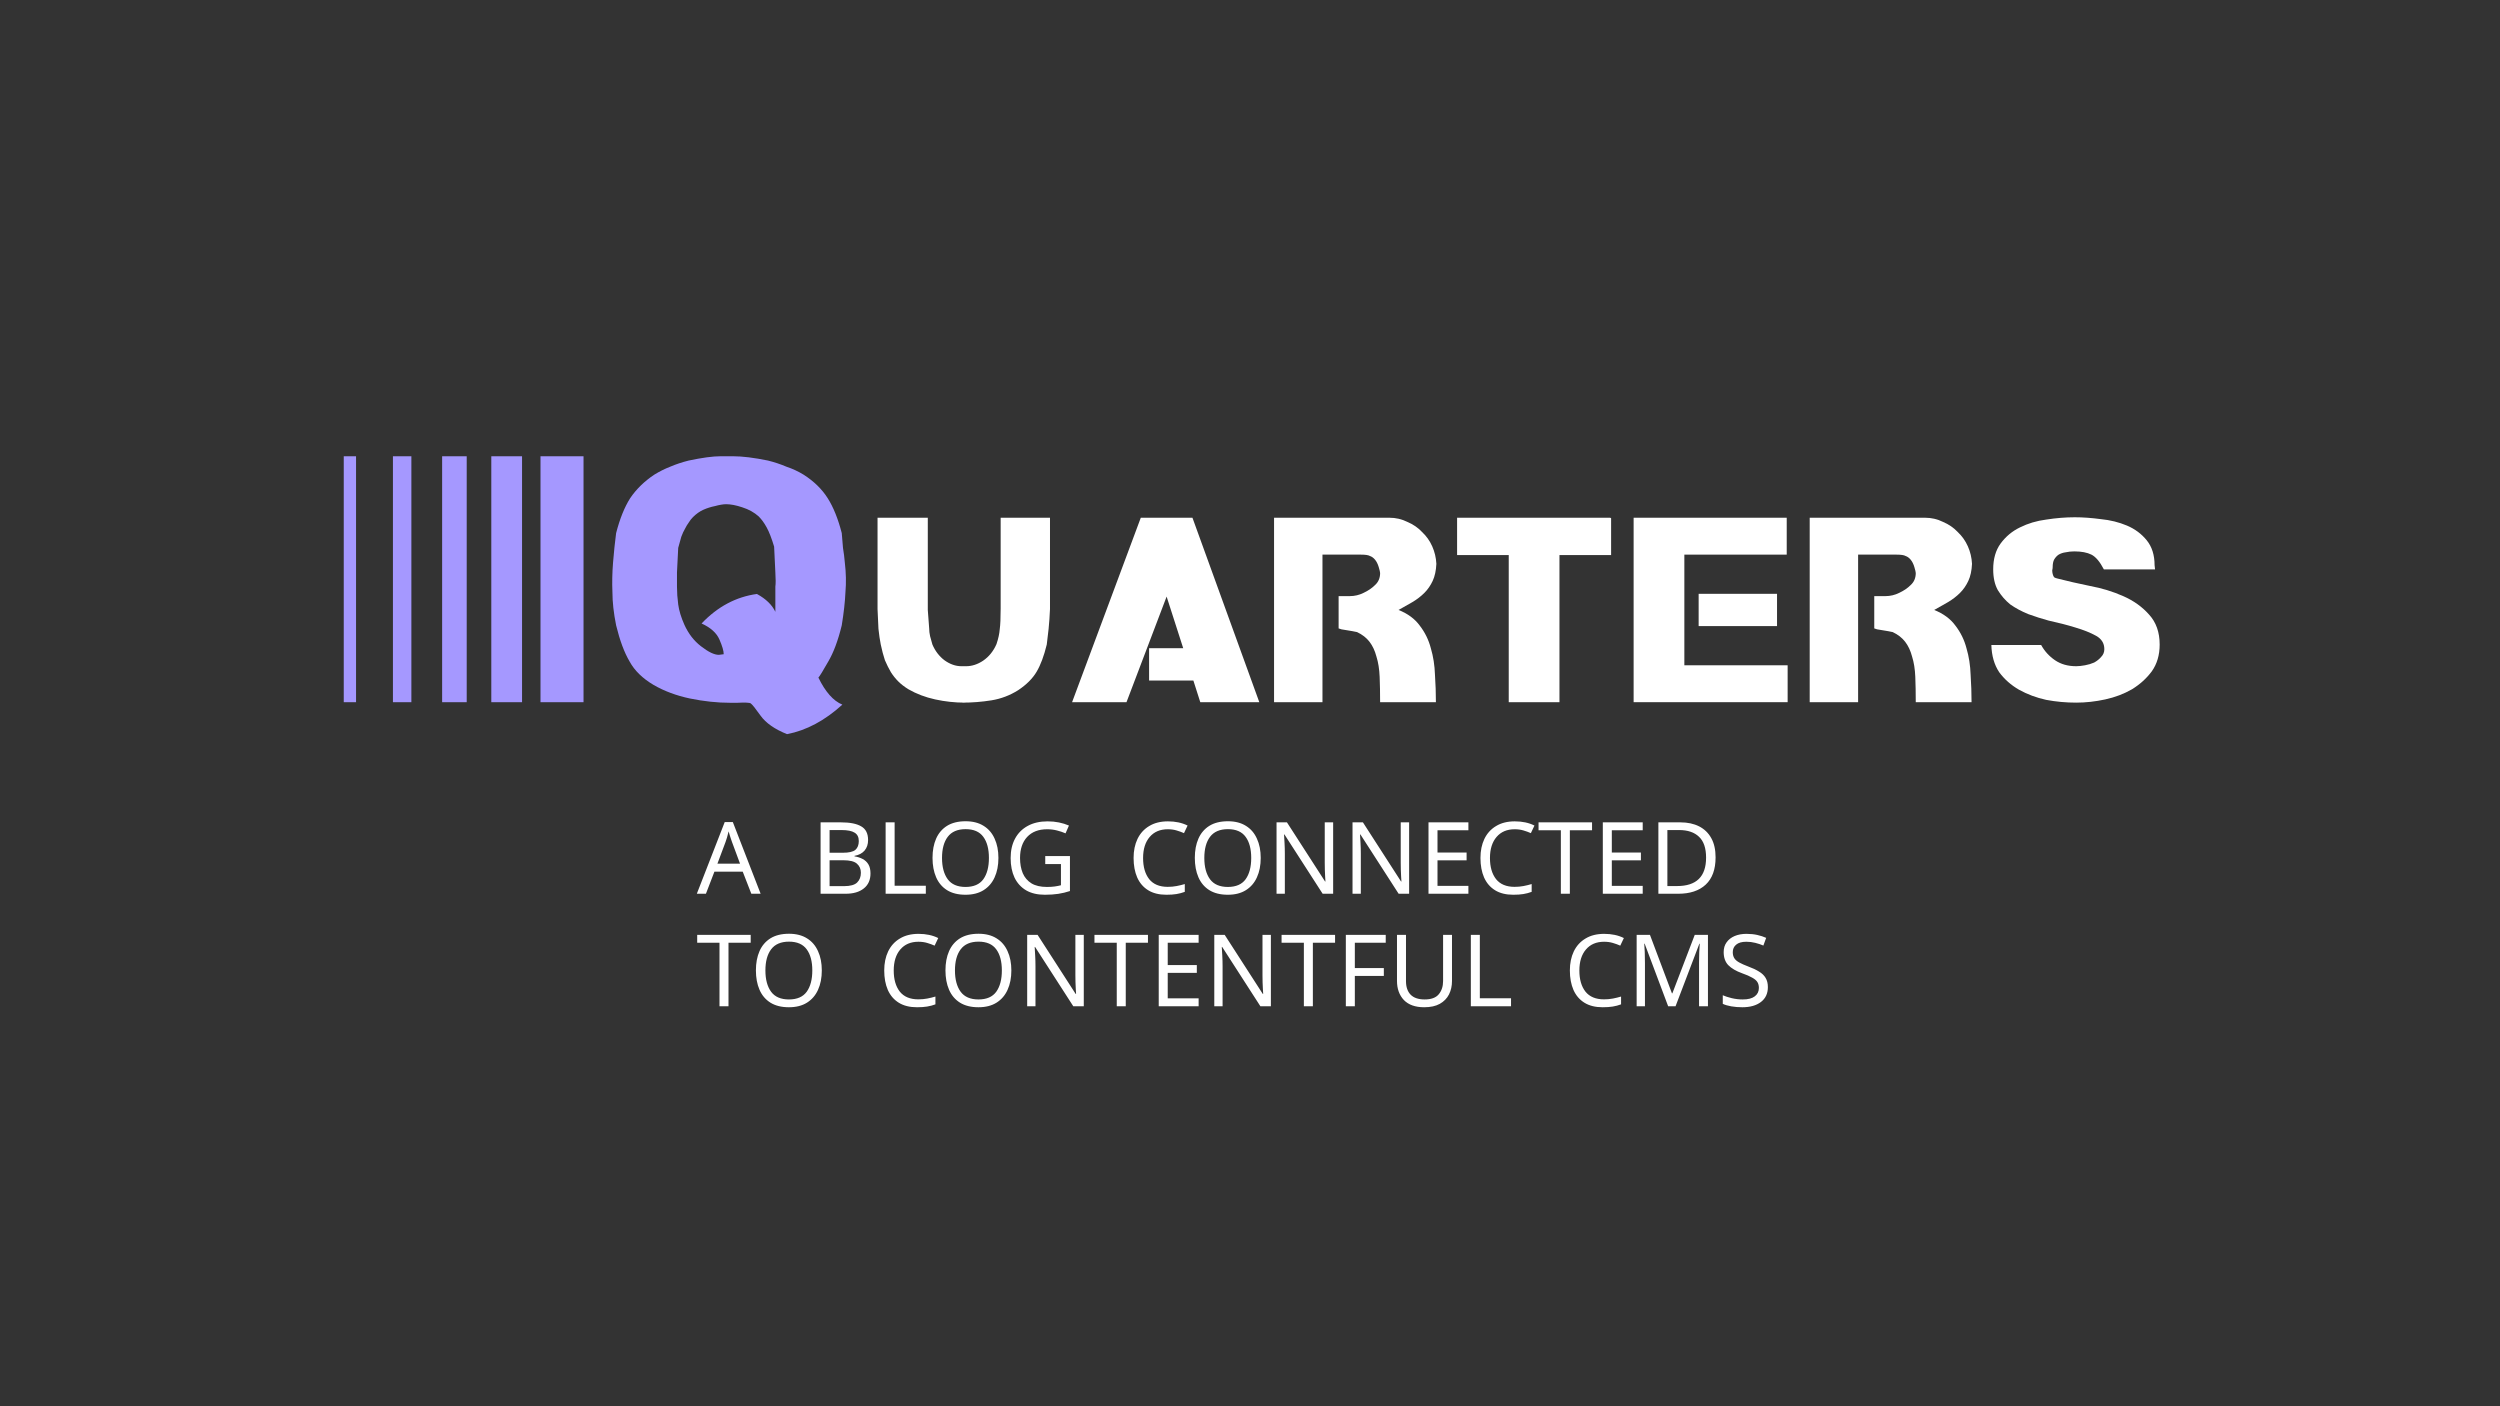<svg width="400" height="225" viewBox="0 0 400 225" fill="none" xmlns="http://www.w3.org/2000/svg">
<rect x="0" y="0" width="400" height="225" fill="#333333" stroke="none"/>
<path d="M120.212 143L118.836 139.464H114.308L112.948 143H111.492L115.956 131.528H117.252L121.7 143H120.212ZM117.124 134.728C117.092 134.643 117.039 134.488 116.964 134.264C116.889 134.04 116.815 133.811 116.74 133.576C116.676 133.331 116.623 133.144 116.58 133.016C116.505 133.347 116.42 133.672 116.324 133.992C116.228 134.301 116.148 134.547 116.084 134.728L114.788 138.184H118.404L117.124 134.728ZM134.558 131.576C135.987 131.576 137.065 131.789 137.79 132.216C138.526 132.632 138.894 133.363 138.894 134.408C138.894 135.08 138.707 135.64 138.334 136.088C137.961 136.525 137.422 136.808 136.718 136.936V137.016C137.198 137.091 137.63 137.229 138.014 137.432C138.409 137.635 138.718 137.923 138.942 138.296C139.166 138.669 139.278 139.155 139.278 139.752C139.278 140.787 138.921 141.587 138.206 142.152C137.502 142.717 136.537 143 135.31 143H131.294V131.576H134.558ZM134.846 136.44C135.827 136.44 136.499 136.285 136.862 135.976C137.225 135.656 137.406 135.187 137.406 134.568C137.406 133.939 137.182 133.491 136.734 133.224C136.297 132.947 135.593 132.808 134.622 132.808H132.734V136.44H134.846ZM132.734 137.64V141.784H135.038C136.051 141.784 136.755 141.587 137.15 141.192C137.545 140.797 137.742 140.28 137.742 139.64C137.742 139.043 137.534 138.563 137.118 138.2C136.713 137.827 135.982 137.64 134.926 137.64H132.734ZM141.7 143V131.576H143.14V141.72H148.132V143H141.7ZM159.747 137.272C159.747 138.456 159.544 139.491 159.139 140.376C158.744 141.251 158.157 141.933 157.379 142.424C156.6 142.915 155.635 143.16 154.483 143.16C153.299 143.16 152.312 142.915 151.523 142.424C150.744 141.933 150.163 141.245 149.779 140.36C149.395 139.475 149.203 138.44 149.203 137.256C149.203 136.083 149.395 135.059 149.779 134.184C150.163 133.309 150.744 132.627 151.523 132.136C152.312 131.645 153.304 131.4 154.499 131.4C155.64 131.4 156.6 131.645 157.379 132.136C158.157 132.616 158.744 133.299 159.139 134.184C159.544 135.059 159.747 136.088 159.747 137.272ZM150.723 137.272C150.723 138.712 151.027 139.848 151.635 140.68C152.243 141.501 153.192 141.912 154.483 141.912C155.784 141.912 156.733 141.501 157.331 140.68C157.928 139.848 158.227 138.712 158.227 137.272C158.227 135.832 157.928 134.707 157.331 133.896C156.733 133.075 155.789 132.664 154.499 132.664C153.208 132.664 152.253 133.075 151.635 133.896C151.027 134.707 150.723 135.832 150.723 137.272ZM167.239 136.968H171.191V142.568C170.572 142.771 169.948 142.92 169.319 143.016C168.689 143.112 167.975 143.16 167.175 143.16C165.991 143.16 164.993 142.925 164.183 142.456C163.372 141.976 162.753 141.299 162.327 140.424C161.911 139.539 161.703 138.493 161.703 137.288C161.703 136.093 161.937 135.059 162.407 134.184C162.876 133.309 163.548 132.632 164.423 132.152C165.308 131.661 166.375 131.416 167.623 131.416C168.263 131.416 168.865 131.475 169.431 131.592C170.007 131.709 170.54 131.875 171.031 132.088L170.487 133.336C170.081 133.155 169.623 133 169.111 132.872C168.609 132.744 168.087 132.68 167.543 132.68C166.177 132.68 165.111 133.091 164.343 133.912C163.585 134.733 163.207 135.859 163.207 137.288C163.207 138.195 163.351 139 163.639 139.704C163.937 140.397 164.401 140.941 165.031 141.336C165.66 141.72 166.487 141.912 167.511 141.912C168.012 141.912 168.439 141.885 168.791 141.832C169.143 141.779 169.463 141.715 169.751 141.64V138.248H167.239V136.968ZM186.846 132.68C185.62 132.68 184.654 133.091 183.95 133.912C183.246 134.733 182.894 135.859 182.894 137.288C182.894 138.707 183.22 139.832 183.87 140.664C184.532 141.485 185.518 141.896 186.83 141.896C187.332 141.896 187.806 141.853 188.254 141.768C188.702 141.683 189.14 141.576 189.566 141.448V142.696C189.14 142.856 188.697 142.973 188.238 143.048C187.79 143.123 187.252 143.16 186.622 143.16C185.46 143.16 184.489 142.92 183.71 142.44C182.932 141.96 182.345 141.277 181.95 140.392C181.566 139.507 181.374 138.467 181.374 137.272C181.374 136.12 181.582 135.107 181.998 134.232C182.425 133.347 183.049 132.659 183.87 132.168C184.692 131.667 185.689 131.416 186.862 131.416C188.068 131.416 189.118 131.64 190.014 132.088L189.438 133.304C189.086 133.144 188.692 133 188.254 132.872C187.828 132.744 187.358 132.68 186.846 132.68ZM201.715 137.272C201.715 138.456 201.513 139.491 201.107 140.376C200.713 141.251 200.126 141.933 199.347 142.424C198.569 142.915 197.603 143.16 196.451 143.16C195.267 143.16 194.281 142.915 193.491 142.424C192.713 141.933 192.131 141.245 191.747 140.36C191.363 139.475 191.171 138.44 191.171 137.256C191.171 136.083 191.363 135.059 191.747 134.184C192.131 133.309 192.713 132.627 193.491 132.136C194.281 131.645 195.273 131.4 196.467 131.4C197.609 131.4 198.569 131.645 199.347 132.136C200.126 132.616 200.713 133.299 201.107 134.184C201.513 135.059 201.715 136.088 201.715 137.272ZM192.691 137.272C192.691 138.712 192.995 139.848 193.603 140.68C194.211 141.501 195.161 141.912 196.451 141.912C197.753 141.912 198.702 141.501 199.299 140.68C199.897 139.848 200.195 138.712 200.195 137.272C200.195 135.832 199.897 134.707 199.299 133.896C198.702 133.075 197.758 132.664 196.467 132.664C195.177 132.664 194.222 133.075 193.603 133.896C192.995 134.707 192.691 135.832 192.691 137.272ZM213.303 143H211.623L205.511 133.512H205.447C205.469 133.885 205.495 134.349 205.527 134.904C205.559 135.459 205.575 136.029 205.575 136.616V143H204.247V131.576H205.911L212.007 141.032H212.071C212.061 140.861 212.045 140.605 212.023 140.264C212.013 139.923 211.997 139.549 211.975 139.144C211.965 138.739 211.959 138.365 211.959 138.024V131.576H213.303V143ZM225.46 143H223.78L217.668 133.512H217.604C217.625 133.885 217.652 134.349 217.684 134.904C217.716 135.459 217.732 136.029 217.732 136.616V143H216.404V131.576H218.068L224.164 141.032H224.228C224.217 140.861 224.201 140.605 224.18 140.264C224.169 139.923 224.153 139.549 224.132 139.144C224.121 138.739 224.116 138.365 224.116 138.024V131.576H225.46V143ZM234.944 143H228.56V131.576H234.944V132.84H230V136.408H234.656V137.656H230V141.736H234.944V143ZM242.346 132.68C241.12 132.68 240.154 133.091 239.45 133.912C238.746 134.733 238.394 135.859 238.394 137.288C238.394 138.707 238.72 139.832 239.37 140.664C240.032 141.485 241.018 141.896 242.33 141.896C242.832 141.896 243.306 141.853 243.754 141.768C244.202 141.683 244.64 141.576 245.066 141.448V142.696C244.64 142.856 244.197 142.973 243.738 143.048C243.29 143.123 242.752 143.16 242.122 143.16C240.96 143.16 239.989 142.92 239.21 142.44C238.432 141.96 237.845 141.277 237.45 140.392C237.066 139.507 236.874 138.467 236.874 137.272C236.874 136.12 237.082 135.107 237.498 134.232C237.925 133.347 238.549 132.659 239.37 132.168C240.192 131.667 241.189 131.416 242.362 131.416C243.568 131.416 244.618 131.64 245.514 132.088L244.938 133.304C244.586 133.144 244.192 133 243.754 132.872C243.328 132.744 242.858 132.68 242.346 132.68ZM251.176 143H249.736V132.84H246.168V131.576H254.728V132.84H251.176V143ZM262.834 143H256.45V131.576H262.834V132.84H257.89V136.408H262.546V137.656H257.89V141.736H262.834V143ZM274.493 137.176C274.493 139.107 273.965 140.563 272.909 141.544C271.864 142.515 270.402 143 268.525 143H265.341V131.576H268.861C270.013 131.576 271.01 131.789 271.853 132.216C272.696 132.643 273.346 133.272 273.805 134.104C274.264 134.925 274.493 135.949 274.493 137.176ZM272.973 137.224C272.973 135.699 272.594 134.584 271.837 133.88C271.09 133.165 270.029 132.808 268.653 132.808H266.781V141.768H268.333C271.426 141.768 272.973 140.253 272.973 137.224ZM116.559 161H115.119V150.84H111.551V149.576H120.111V150.84H116.559V161ZM131.489 155.272C131.489 156.456 131.286 157.491 130.881 158.376C130.486 159.251 129.899 159.933 129.121 160.424C128.342 160.915 127.377 161.16 126.225 161.16C125.041 161.16 124.054 160.915 123.265 160.424C122.486 159.933 121.905 159.245 121.521 158.36C121.137 157.475 120.945 156.44 120.945 155.256C120.945 154.083 121.137 153.059 121.521 152.184C121.905 151.309 122.486 150.627 123.265 150.136C124.054 149.645 125.046 149.4 126.241 149.4C127.382 149.4 128.342 149.645 129.121 150.136C129.899 150.616 130.486 151.299 130.881 152.184C131.286 153.059 131.489 154.088 131.489 155.272ZM122.465 155.272C122.465 156.712 122.769 157.848 123.377 158.68C123.985 159.501 124.934 159.912 126.225 159.912C127.526 159.912 128.475 159.501 129.073 158.68C129.67 157.848 129.969 156.712 129.969 155.272C129.969 153.832 129.67 152.707 129.073 151.896C128.475 151.075 127.531 150.664 126.241 150.664C124.95 150.664 123.995 151.075 123.377 151.896C122.769 152.707 122.465 153.832 122.465 155.272ZM146.948 150.68C145.721 150.68 144.756 151.091 144.052 151.912C143.348 152.733 142.996 153.859 142.996 155.288C142.996 156.707 143.321 157.832 143.972 158.664C144.633 159.485 145.62 159.896 146.932 159.896C147.433 159.896 147.908 159.853 148.356 159.768C148.804 159.683 149.241 159.576 149.668 159.448V160.696C149.241 160.856 148.799 160.973 148.34 161.048C147.892 161.123 147.353 161.16 146.724 161.16C145.561 161.16 144.591 160.92 143.812 160.44C143.033 159.96 142.447 159.277 142.052 158.392C141.668 157.507 141.476 156.467 141.476 155.272C141.476 154.12 141.684 153.107 142.1 152.232C142.527 151.347 143.151 150.659 143.972 150.168C144.793 149.667 145.791 149.416 146.964 149.416C148.169 149.416 149.22 149.64 150.116 150.088L149.54 151.304C149.188 151.144 148.793 151 148.356 150.872C147.929 150.744 147.46 150.68 146.948 150.68ZM161.817 155.272C161.817 156.456 161.614 157.491 161.209 158.376C160.814 159.251 160.227 159.933 159.449 160.424C158.67 160.915 157.705 161.16 156.553 161.16C155.369 161.16 154.382 160.915 153.593 160.424C152.814 159.933 152.233 159.245 151.849 158.36C151.465 157.475 151.273 156.44 151.273 155.256C151.273 154.083 151.465 153.059 151.849 152.184C152.233 151.309 152.814 150.627 153.593 150.136C154.382 149.645 155.374 149.4 156.569 149.4C157.71 149.4 158.67 149.645 159.449 150.136C160.227 150.616 160.814 151.299 161.209 152.184C161.614 153.059 161.817 154.088 161.817 155.272ZM152.793 155.272C152.793 156.712 153.097 157.848 153.705 158.68C154.313 159.501 155.262 159.912 156.553 159.912C157.854 159.912 158.803 159.501 159.401 158.68C159.998 157.848 160.297 156.712 160.297 155.272C160.297 153.832 159.998 152.707 159.401 151.896C158.803 151.075 157.859 150.664 156.569 150.664C155.278 150.664 154.323 151.075 153.705 151.896C153.097 152.707 152.793 153.832 152.793 155.272ZM173.405 161H171.725L165.613 151.512H165.549C165.57 151.885 165.597 152.349 165.629 152.904C165.661 153.459 165.677 154.029 165.677 154.616V161H164.349V149.576H166.013L172.109 159.032H172.173C172.162 158.861 172.146 158.605 172.125 158.264C172.114 157.923 172.098 157.549 172.077 157.144C172.066 156.739 172.061 156.365 172.061 156.024V149.576H173.405V161ZM180.121 161H178.681V150.84H175.113V149.576H183.673V150.84H180.121V161ZM191.78 161H185.396V149.576H191.78V150.84H186.836V154.408H191.492V155.656H186.836V159.736H191.78V161ZM203.342 161H201.662L195.55 151.512H195.486C195.508 151.885 195.534 152.349 195.566 152.904C195.598 153.459 195.614 154.029 195.614 154.616V161H194.286V149.576H195.95L202.046 159.032H202.11C202.1 158.861 202.084 158.605 202.062 158.264C202.052 157.923 202.036 157.549 202.014 157.144C202.004 156.739 201.998 156.365 201.998 156.024V149.576H203.342V161ZM210.059 161H208.619V150.84H205.051V149.576H213.611V150.84H210.059V161ZM216.773 161H215.333V149.576H221.717V150.84H216.773V154.888H221.413V156.152H216.773V161ZM232.318 156.968C232.318 157.757 232.158 158.472 231.838 159.112C231.518 159.741 231.027 160.243 230.366 160.616C229.715 160.979 228.883 161.16 227.87 161.16C226.451 161.16 225.369 160.776 224.622 160.008C223.886 159.229 223.518 158.205 223.518 156.936V149.576H224.958V156.984C224.958 157.912 225.203 158.632 225.694 159.144C226.195 159.656 226.947 159.912 227.95 159.912C228.985 159.912 229.731 159.64 230.19 159.096C230.659 158.541 230.894 157.832 230.894 156.968V149.576H232.318V156.968ZM235.333 161V149.576H236.773V159.72H241.765V161H235.333ZM256.651 150.68C255.424 150.68 254.459 151.091 253.755 151.912C253.051 152.733 252.699 153.859 252.699 155.288C252.699 156.707 253.024 157.832 253.675 158.664C254.336 159.485 255.323 159.896 256.635 159.896C257.136 159.896 257.611 159.853 258.059 159.768C258.507 159.683 258.944 159.576 259.371 159.448V160.696C258.944 160.856 258.502 160.973 258.043 161.048C257.595 161.123 257.056 161.16 256.427 161.16C255.264 161.16 254.294 160.92 253.515 160.44C252.736 159.96 252.15 159.277 251.755 158.392C251.371 157.507 251.179 156.467 251.179 155.272C251.179 154.12 251.387 153.107 251.803 152.232C252.23 151.347 252.854 150.659 253.675 150.168C254.496 149.667 255.494 149.416 256.667 149.416C257.872 149.416 258.923 149.64 259.819 150.088L259.243 151.304C258.891 151.144 258.496 151 258.059 150.872C257.632 150.744 257.163 150.68 256.651 150.68ZM266.904 161L263.144 150.984H263.08C263.112 151.315 263.139 151.763 263.16 152.328C263.182 152.883 263.192 153.464 263.192 154.072V161H261.864V149.576H263.992L267.512 158.936H267.576L271.16 149.576H273.272V161H271.848V153.976C271.848 153.421 271.859 152.872 271.88 152.328C271.912 151.784 271.939 151.341 271.96 151H271.896L268.088 161H266.904ZM282.86 157.944C282.86 158.957 282.492 159.747 281.756 160.312C281.02 160.877 280.028 161.16 278.78 161.16C278.14 161.16 277.548 161.112 277.004 161.016C276.46 160.92 276.007 160.787 275.644 160.616V159.24C276.028 159.411 276.503 159.565 277.068 159.704C277.644 159.843 278.236 159.912 278.844 159.912C279.697 159.912 280.337 159.747 280.764 159.416C281.201 159.085 281.42 158.637 281.42 158.072C281.42 157.699 281.34 157.384 281.18 157.128C281.02 156.872 280.743 156.637 280.348 156.424C279.964 156.2 279.425 155.965 278.732 155.72C277.761 155.368 277.025 154.936 276.524 154.424C276.033 153.912 275.788 153.213 275.788 152.328C275.788 151.72 275.943 151.203 276.252 150.776C276.561 150.339 276.988 150.003 277.532 149.768C278.087 149.533 278.721 149.416 279.436 149.416C280.065 149.416 280.641 149.475 281.164 149.592C281.687 149.709 282.161 149.864 282.588 150.056L282.14 151.288C281.745 151.117 281.313 150.973 280.844 150.856C280.385 150.739 279.905 150.68 279.404 150.68C278.689 150.68 278.151 150.835 277.788 151.144C277.425 151.443 277.244 151.843 277.244 152.344C277.244 152.728 277.324 153.048 277.484 153.304C277.644 153.56 277.905 153.789 278.268 153.992C278.631 154.195 279.121 154.413 279.74 154.648C280.412 154.893 280.977 155.16 281.436 155.448C281.905 155.725 282.257 156.061 282.492 156.456C282.737 156.851 282.86 157.347 282.86 157.944Z" fill="white"/>
<path d="M160.105 82.837H167.999V97.445C167.95 98.577 167.876 99.634 167.777 100.618C167.679 101.552 167.581 102.389 167.482 103.126C167.04 104.946 166.499 106.397 165.859 107.479C165.22 108.561 164.236 109.545 162.908 110.43C161.58 111.267 160.154 111.808 158.629 112.054C157.104 112.299 155.555 112.422 153.981 112.422H154.35C152.776 112.422 151.202 112.25 149.628 111.906C148.054 111.562 146.628 111.021 145.349 110.283C144.709 109.889 144.168 109.471 143.726 109.029C143.283 108.586 142.889 108.094 142.545 107.553C142.201 106.963 141.881 106.323 141.586 105.635C141.34 104.897 141.119 104.061 140.922 103.126C140.774 102.389 140.652 101.552 140.553 100.618C140.504 99.634 140.455 98.577 140.406 97.445V82.837H148.447V97.593C148.546 98.823 148.62 99.806 148.669 100.544C148.669 100.938 148.718 101.356 148.816 101.798C148.915 102.192 149.038 102.634 149.185 103.126C149.628 104.159 150.267 104.995 151.103 105.635C151.989 106.274 152.899 106.594 153.833 106.594H154.571C155.506 106.594 156.416 106.299 157.301 105.709C158.235 105.069 158.949 104.184 159.44 103.053C159.736 102.167 159.908 101.38 159.957 100.692C160.055 100.003 160.105 98.896 160.105 97.372V82.837Z" fill="white"/>
<path d="M190.791 82.837L201.489 112.349H192.045L190.938 108.881H183.855V103.717H189.315L186.659 95.453L180.24 112.349H171.534L182.527 82.837H190.791Z" fill="white"/>
<path d="M203.849 82.837H222.293C223.326 82.837 224.285 83.058 225.171 83.501C226.105 83.895 226.892 84.436 227.532 85.124C228.22 85.764 228.761 86.526 229.155 87.412C229.548 88.297 229.77 89.231 229.819 90.215C229.77 91.297 229.573 92.207 229.229 92.945C228.884 93.683 228.442 94.322 227.901 94.863C227.36 95.404 226.72 95.896 225.982 96.339C225.294 96.732 224.556 97.15 223.769 97.593C225.245 98.183 226.376 99.019 227.163 100.101C227.999 101.183 228.589 102.389 228.933 103.717C229.327 105.045 229.548 106.471 229.597 107.996C229.696 109.471 229.745 110.922 229.745 112.349H220.818C220.818 110.873 220.793 109.52 220.744 108.291C220.695 107.061 220.523 105.979 220.228 105.045C219.982 104.11 219.613 103.323 219.121 102.684C218.629 102.044 217.965 101.528 217.129 101.134C216.686 101.036 216.145 100.938 215.506 100.839C215.161 100.79 214.866 100.741 214.62 100.692C214.424 100.642 214.276 100.593 214.178 100.544V95.38C214.62 95.38 215.211 95.38 215.948 95.38C216.735 95.38 217.473 95.207 218.162 94.863C218.9 94.519 219.514 94.101 220.006 93.609C220.547 93.117 220.818 92.478 220.818 91.691C220.818 91.543 220.744 91.223 220.596 90.731C220.449 90.24 220.252 89.846 220.006 89.551C219.76 89.256 219.49 89.059 219.195 88.961C218.949 88.813 218.457 88.74 217.719 88.74H211.595V112.349H203.849V82.837Z" fill="white"/>
<path d="M233.135 82.837V88.813H241.398V112.349H249.514V88.813H257.777V82.911L257.63 82.837H233.135Z" fill="white"/>
<path d="M261.38 82.837H285.875V88.74H269.496V106.446H286.022V112.349H261.38V82.837ZM271.783 100.175V95.011H284.325V100.175H271.783Z" fill="white"/>
<path d="M289.552 82.837H307.996C309.029 82.837 309.988 83.058 310.874 83.501C311.808 83.895 312.595 84.436 313.235 85.124C313.923 85.764 314.464 86.526 314.858 87.412C315.251 88.297 315.473 89.231 315.522 90.215C315.473 91.297 315.276 92.207 314.932 92.945C314.587 93.683 314.145 94.322 313.604 94.863C313.062 95.404 312.423 95.896 311.685 96.339C310.997 96.732 310.259 97.15 309.472 97.593C310.947 98.183 312.079 99.019 312.866 100.101C313.702 101.183 314.292 102.389 314.636 103.717C315.03 105.045 315.251 106.471 315.3 107.996C315.399 109.471 315.448 110.922 315.448 112.349H306.521C306.521 110.873 306.496 109.52 306.447 108.291C306.398 107.061 306.226 105.979 305.931 105.045C305.685 104.11 305.316 103.323 304.824 102.684C304.332 102.044 303.668 101.528 302.832 101.134C302.389 101.036 301.848 100.938 301.209 100.839C300.864 100.79 300.569 100.741 300.323 100.692C300.127 100.642 299.979 100.593 299.881 100.544V95.38C300.323 95.38 300.914 95.38 301.651 95.38C302.438 95.38 303.176 95.207 303.865 94.863C304.603 94.519 305.217 94.101 305.709 93.609C306.25 93.117 306.521 92.478 306.521 91.691C306.521 91.543 306.447 91.223 306.299 90.731C306.152 90.24 305.955 89.846 305.709 89.551C305.463 89.256 305.193 89.059 304.898 88.961C304.652 88.813 304.16 88.74 303.422 88.74H297.298V112.349H289.552V82.837Z" fill="white"/>
<path d="M318.617 103.2H326.585C327.126 104.184 327.864 104.995 328.798 105.635C329.733 106.274 330.864 106.594 332.192 106.594C332.586 106.594 333.053 106.545 333.594 106.446C334.135 106.348 334.627 106.2 335.069 106.004C335.512 105.758 335.881 105.463 336.176 105.118C336.52 104.774 336.693 104.356 336.693 103.864C336.693 102.93 336.25 102.216 335.365 101.725C334.479 101.233 333.372 100.79 332.044 100.397C330.766 100.003 329.339 99.634 327.765 99.29C326.683 98.995 325.601 98.65 324.519 98.257C323.437 97.814 322.478 97.298 321.642 96.708C320.855 96.068 320.191 95.306 319.65 94.42C319.158 93.535 318.912 92.428 318.912 91.1C318.912 89.428 319.305 88.051 320.092 86.969C320.928 85.838 321.961 84.977 323.191 84.386C324.47 83.747 325.872 83.329 327.396 83.132C328.97 82.886 330.495 82.763 331.971 82.763C333.25 82.763 334.627 82.862 336.102 83.058C337.627 83.206 339.029 83.55 340.308 84.091C341.587 84.632 342.644 85.419 343.48 86.452C344.316 87.485 344.734 88.813 344.734 90.436L344.808 91.1H336.619C335.979 89.871 335.315 89.084 334.627 88.74C333.938 88.395 333.028 88.223 331.897 88.223C331.405 88.223 330.938 88.272 330.495 88.371C330.102 88.42 329.733 88.543 329.388 88.74C329.093 88.936 328.847 89.207 328.651 89.551C328.503 89.846 328.429 90.24 328.429 90.731C328.429 90.879 328.405 91.051 328.356 91.248C328.356 91.445 328.38 91.641 328.429 91.838C328.478 92.035 328.552 92.207 328.651 92.355C328.798 92.453 328.995 92.527 329.241 92.576C330.028 92.773 330.839 92.969 331.676 93.166C332.561 93.363 333.471 93.56 334.405 93.756C336.274 94.101 338.045 94.642 339.717 95.38C341.39 96.117 342.767 97.101 343.849 98.331C344.98 99.56 345.546 101.159 345.546 103.126C345.546 104.799 345.128 106.225 344.292 107.406C343.456 108.537 342.398 109.496 341.119 110.283C339.84 111.021 338.414 111.562 336.84 111.906C335.266 112.25 333.717 112.422 332.192 112.422C330.569 112.422 328.97 112.275 327.396 111.98C325.822 111.635 324.371 111.094 323.043 110.357C321.765 109.619 320.707 108.684 319.871 107.553C319.084 106.373 318.666 104.922 318.617 103.2Z" fill="white"/>
<path d="M55 73H56.967V112.349H55V73ZM62.87 73H65.821V112.349H62.87V73ZM70.74 73H74.674V112.349H70.74V73ZM78.609 73H83.528V112.349H78.609V73ZM86.479 73H93.365V112.349H86.479V73ZM116.187 80.673C115.728 80.673 115.138 80.771 114.416 80.968C113.761 81.099 113.138 81.296 112.547 81.558C111.957 81.821 111.4 82.214 110.875 82.739C110.613 83.001 110.383 83.296 110.187 83.624C109.99 83.886 109.793 84.214 109.596 84.608C109.4 84.936 109.203 85.362 109.006 85.887C108.875 86.346 108.711 86.936 108.514 87.657C108.449 89.231 108.383 90.543 108.317 91.592C108.317 92.641 108.317 93.396 108.317 93.855C108.317 94.773 108.383 95.724 108.514 96.708C108.645 97.691 108.973 98.773 109.498 99.954C110.154 101.397 111.039 102.544 112.154 103.397C113.334 104.315 114.285 104.774 115.007 104.774L115.794 104.676C115.794 104.151 115.564 103.364 115.105 102.315C114.646 101.265 113.695 100.413 112.252 99.757C114.81 97.068 117.761 95.494 121.106 95.035C122.549 95.822 123.532 96.773 124.057 97.888C124.057 97.035 124.057 96.249 124.057 95.527C124.057 94.871 124.057 94.314 124.057 93.855C124.123 93.396 124.123 92.641 124.057 91.592C123.991 90.543 123.926 89.166 123.86 87.461C123.467 86.149 123.073 85.132 122.68 84.411C122.286 83.69 121.86 83.1 121.401 82.64C120.679 81.985 119.794 81.493 118.745 81.165C117.761 80.837 116.909 80.673 116.187 80.673ZM117.958 112.447H116.876C114.777 112.447 112.613 112.218 110.383 111.758C108.219 111.299 106.284 110.578 104.579 109.594C102.809 108.545 101.53 107.299 100.743 105.856C99.89 104.413 99.169 102.479 98.579 100.052C98.185 98.085 97.988 96.314 97.988 94.74C97.923 93.232 97.956 91.658 98.087 90.018C98.218 88.379 98.382 86.805 98.579 85.296C99.169 83.001 99.923 81.132 100.841 79.689C101.825 78.246 103.104 77 104.678 75.951C105.53 75.427 106.383 75 107.235 74.672C108.153 74.279 109.137 73.951 110.187 73.689C112.351 73.23 114.056 73 115.302 73H117.269C118.778 73 120.647 73.23 122.876 73.689C123.926 73.951 124.909 74.279 125.828 74.672C126.811 75 127.729 75.427 128.582 75.951C130.222 77 131.5 78.246 132.419 79.689C133.337 81.132 134.091 83.001 134.681 85.296C134.747 86.083 134.812 86.87 134.878 87.657C135.009 88.444 135.107 89.231 135.173 90.018C135.37 91.658 135.402 93.232 135.271 94.74C135.206 96.249 135.009 98.019 134.681 100.052C134.091 102.479 133.369 104.413 132.517 105.856C131.664 107.365 131.14 108.217 130.943 108.414C132.058 110.709 133.337 112.152 134.779 112.742C131.959 115.3 129.008 116.874 125.926 117.464C123.959 116.677 122.549 115.693 121.696 114.513C120.909 113.398 120.384 112.742 120.122 112.545C119.925 112.414 119.204 112.381 117.958 112.447Z" fill="#A598FF"/>
</svg>
